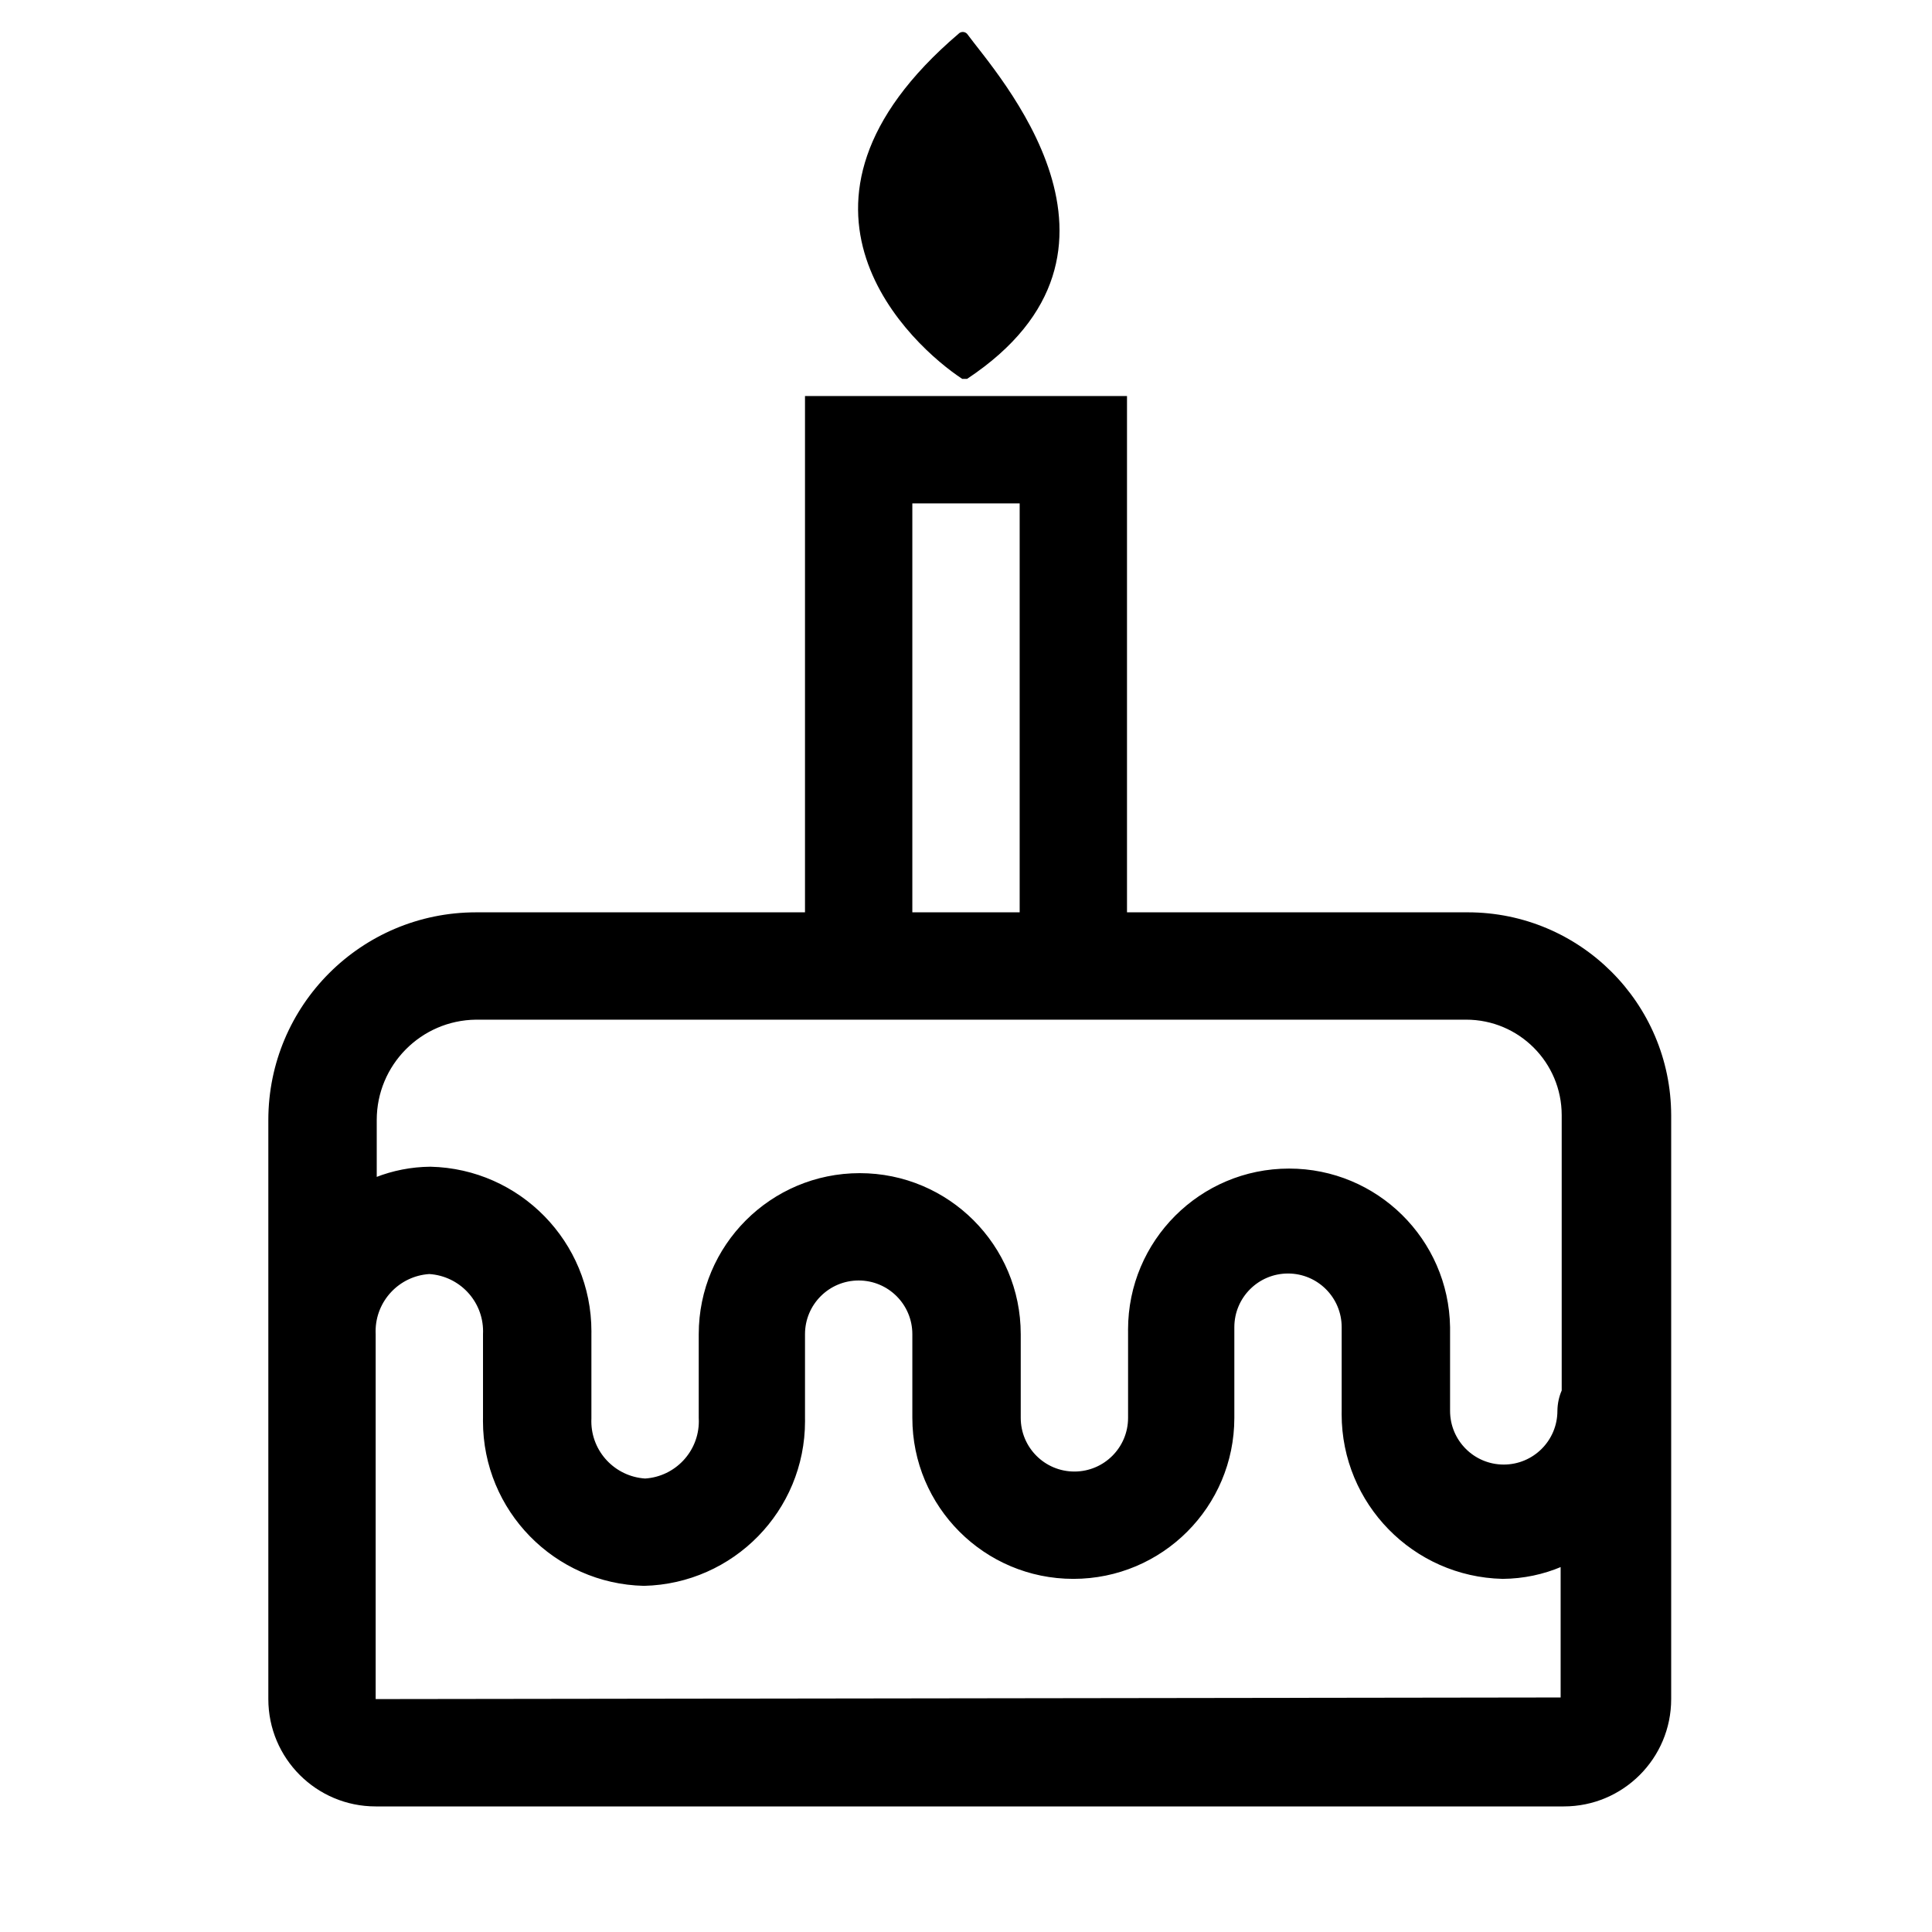 <!-- Generated by IcoMoon.io -->
<svg version="1.1" xmlns="http://www.w3.org/2000/svg" width="1024" height="1024" viewBox="0 0 1024 1024">
<title></title>
<g id="icomoon-ignore">
</g>
<path d="M777.102 483.556h-179.769v-273.636h-170.667v273.636h-174.364c-60.796 0-110.080 49.284-110.080 110.080v0 306.916c0 31.419 25.47 56.889 56.889 56.889v0h629.76c31.419 0 56.889-25.47 56.889-56.889v0-309.476c-0.16-59.418-48.364-107.523-107.804-107.523-0.3 0-0.6 0.001-0.9 0.004h0.046zM483.556 266.809h56.889v216.747h-56.889zM252.302 540.444h524.8c27.963 0 50.631 22.668 50.631 50.631v0 145.92c-1.394 3.185-2.227 6.894-2.275 10.791v0.018c0 15.709-12.735 28.444-28.444 28.444s-28.444-12.735-28.444-28.444v0-44.373c-0.721-46.58-38.65-84.063-85.333-84.063-47.134 0-85.343 38.209-85.343 85.343 0 0.45 0.003 0.899 0.010 1.348l-0.001-0.068v45.511c0 15.709-12.735 28.444-28.444 28.444s-28.444-12.735-28.444-28.444v0-44.373c0-47.128-38.205-85.333-85.333-85.333s-85.333 38.205-85.333 85.333v0 44.373c0.033 0.529 0.051 1.146 0.051 1.769 0 16.127-12.542 29.324-28.405 30.369l-0.091 0.005c-15.947-1.058-28.481-14.251-28.481-30.373 0-0.522 0.013-1.042 0.039-1.558l-0.003 0.072v-44.658c0.008-0.43 0.012-0.937 0.012-1.445 0-47.532-37.976-86.194-85.242-87.3l-0.103-0.002c-10.251 0.094-20.014 2.069-28.997 5.596l0.552-0.191v-30.151c0-0.001 0-0.002 0-0.003 0-29.177 23.491-52.867 52.592-53.188h0.030zM199.111 900.551v-193.422c-0.023-0.443-0.036-0.963-0.036-1.485 0-16.121 12.534-29.315 28.389-30.368l0.092-0.005c15.947 1.058 28.481 14.251 28.481 30.373 0 0.522-0.013 1.042-0.039 1.558l0.003-0.072v44.373c-0.011 0.515-0.017 1.121-0.017 1.729 0 47.534 37.979 86.197 85.248 87.3l0.103 0.002c47.369-1.108 85.345-39.77 85.345-87.302 0-0.508-0.004-1.015-0.013-1.521l0.001 0.076v-44.658c0-15.709 12.735-28.444 28.444-28.444s28.444 12.735 28.444 28.444v0 44.373c0 47.128 38.205 85.333 85.333 85.333s85.333-38.205 85.333-85.333v0-48.071c0-15.709 12.735-28.444 28.444-28.444s28.444 12.735 28.444 28.444v0 44.373c-0.011 0.515-0.017 1.121-0.017 1.729 0 47.534 37.979 86.197 85.248 87.3l0.103 0.002c11.105-0.089 21.651-2.381 31.255-6.459l-0.535 0.202v69.12z"></path>
<path d="M510.009 200.818s1.707 0 2.56 0c102.116-67.698 15.36-161.849 0-182.898-0.572-0.605-1.38-0.981-2.276-0.981s-1.704 0.376-2.274 0.98l-0.001 0.001c-106.667 91.022-24.462 165.547 1.991 182.898z"></path>
</svg>
